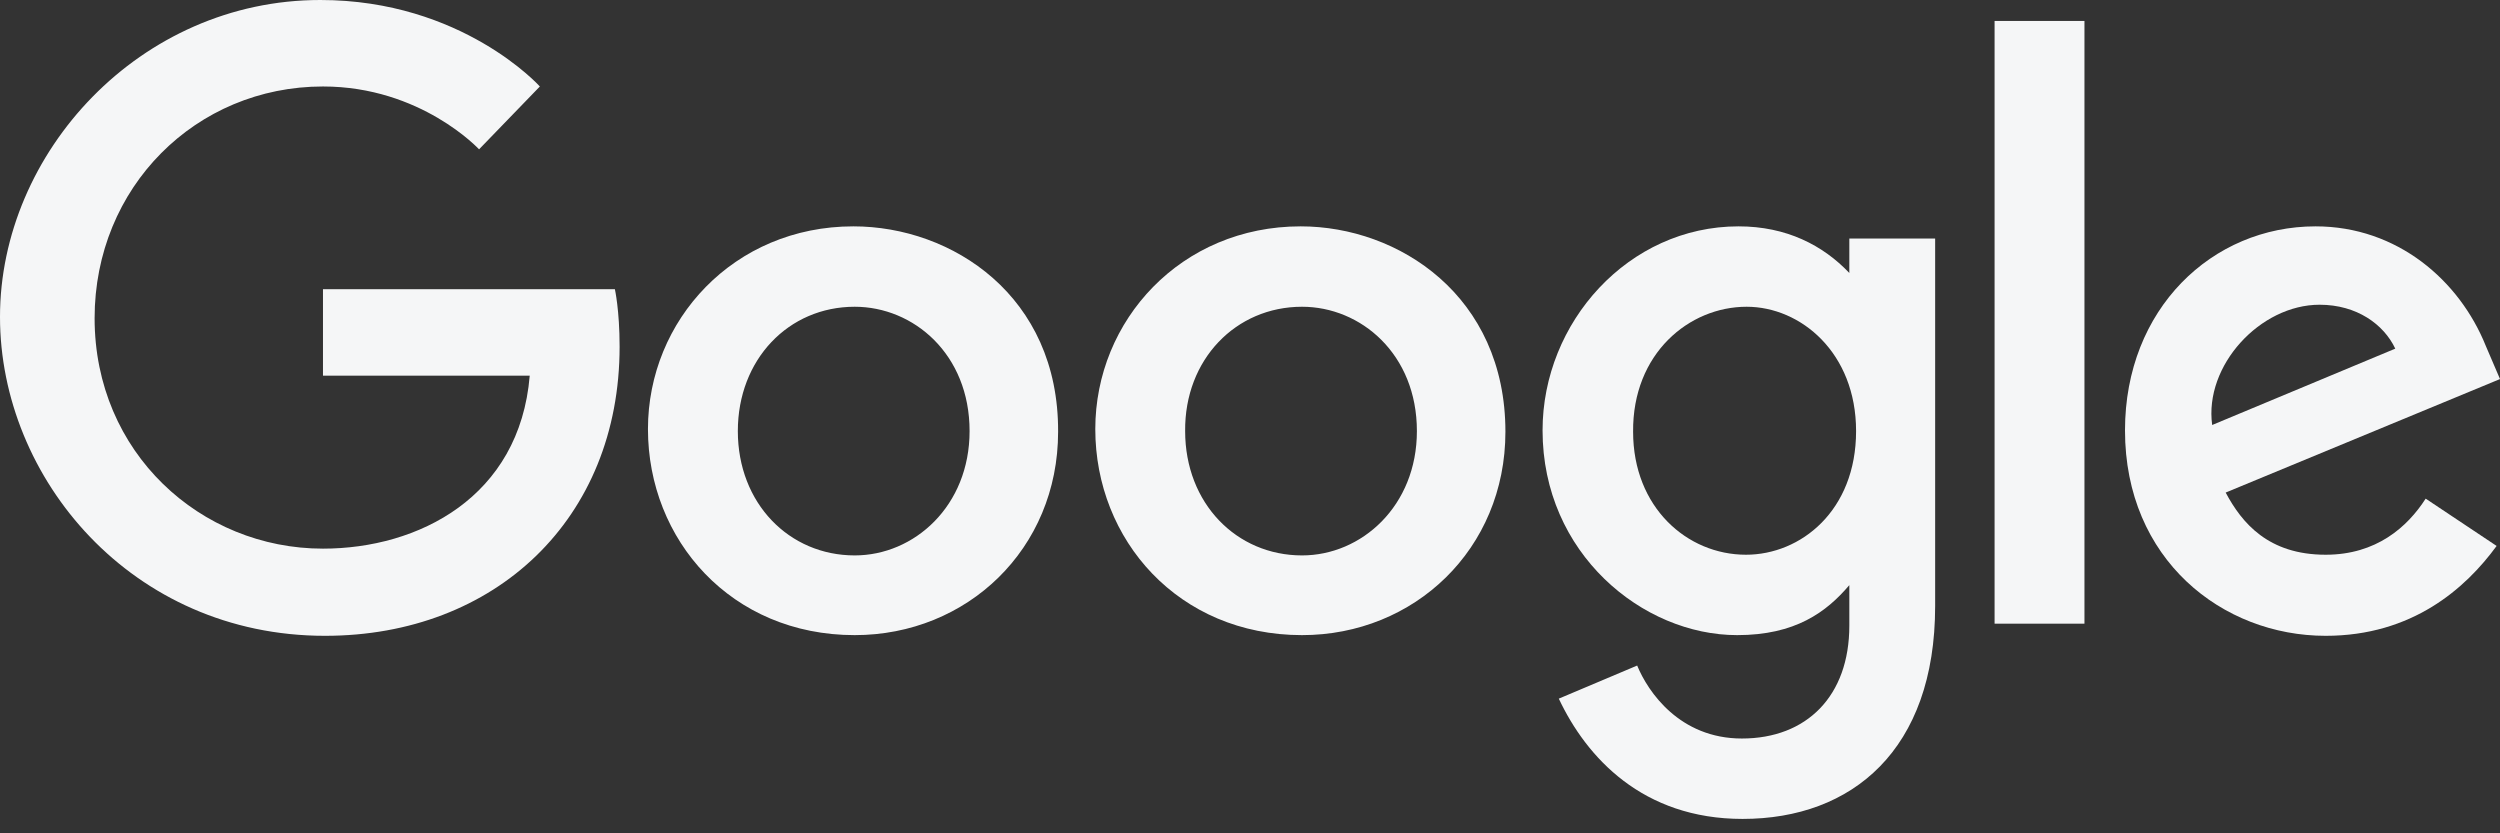 <svg width="120" height="40" viewBox="0 0 120 40" fill="none" xmlns="http://www.w3.org/2000/svg">
<rect x="0" y="0" width="120" height="40" fill="#333333" stroke="none"/>
<path d="M29.514 13.881H15.503V18.032H25.427C24.941 23.87 20.076 26.335 15.503 26.335C9.632 26.335 4.541 21.73 4.541 15.276C4.541 8.984 9.405 4.151 15.503 4.151C20.205 4.151 22.995 7.168 22.995 7.168L25.913 4.151C25.913 4.151 22.184 0 15.373 0C6.714 0 0 7.33 0 15.211C0 22.962 6.324 30.519 15.6 30.519C23.773 30.519 29.741 24.908 29.741 16.638C29.741 14.886 29.514 13.881 29.514 13.881Z" fill="#F5F6F7"/>
<path d="M40.962 10.865C35.221 10.865 31.102 15.373 31.102 20.595C31.102 25.913 35.091 30.486 41.026 30.486C46.41 30.486 50.789 26.368 50.789 20.724C50.821 14.205 45.697 10.865 40.962 10.865ZM41.026 14.724C43.848 14.724 46.54 16.995 46.54 20.692C46.54 24.292 43.881 26.66 41.026 26.66C37.881 26.66 35.416 24.162 35.416 20.692C35.416 17.254 37.848 14.724 41.026 14.724Z" fill="#F5F6F7"/>
<path d="M62.433 10.865C56.692 10.865 52.574 15.373 52.574 20.595C52.574 25.913 56.563 30.486 62.498 30.486C67.882 30.486 72.26 26.368 72.26 20.724C72.26 14.205 67.136 10.865 62.433 10.865ZM62.498 14.724C65.319 14.724 68.011 16.995 68.011 20.692C68.011 24.292 65.352 26.66 62.498 26.66C59.352 26.66 56.887 24.162 56.887 20.692C56.855 17.254 59.319 14.724 62.498 14.724Z" fill="#F5F6F7"/>
<path d="M83.449 10.865C78.162 10.865 74.043 15.47 74.043 20.66C74.043 26.562 78.844 30.486 83.384 30.486C86.173 30.486 87.665 29.384 88.768 28.087V30.032C88.768 33.405 86.725 35.449 83.611 35.449C80.627 35.449 79.103 33.211 78.584 31.946L74.822 33.535C76.152 36.357 78.844 39.308 83.644 39.308C88.897 39.308 92.887 36 92.887 29.092V11.449H88.768V13.103C87.503 11.773 85.752 10.865 83.449 10.865ZM83.838 14.724C86.433 14.724 89.092 16.93 89.092 20.692C89.092 24.519 86.433 26.627 83.806 26.627C80.984 26.627 78.389 24.357 78.389 20.724C78.357 16.962 81.081 14.724 83.838 14.724Z" fill="#F5F6F7"/>
<path d="M111.146 10.865C106.184 10.865 102 14.822 102 20.66C102 26.854 106.67 30.519 111.632 30.519C115.784 30.519 118.346 28.249 119.838 26.205L116.432 23.935C115.557 25.297 114.065 26.627 111.632 26.627C108.876 26.627 107.611 25.103 106.832 23.643L120 18.195L119.319 16.605C118.054 13.46 115.07 10.865 111.146 10.865ZM111.341 14.627C113.124 14.627 114.422 15.568 114.973 16.735L106.184 20.4C105.795 17.546 108.486 14.627 111.341 14.627Z" fill="#F5F6F7"/>
<path d="M100.054 1.006H95.74V29.936H100.054V1.006Z" fill="#F5F6F7"/>
</svg>
